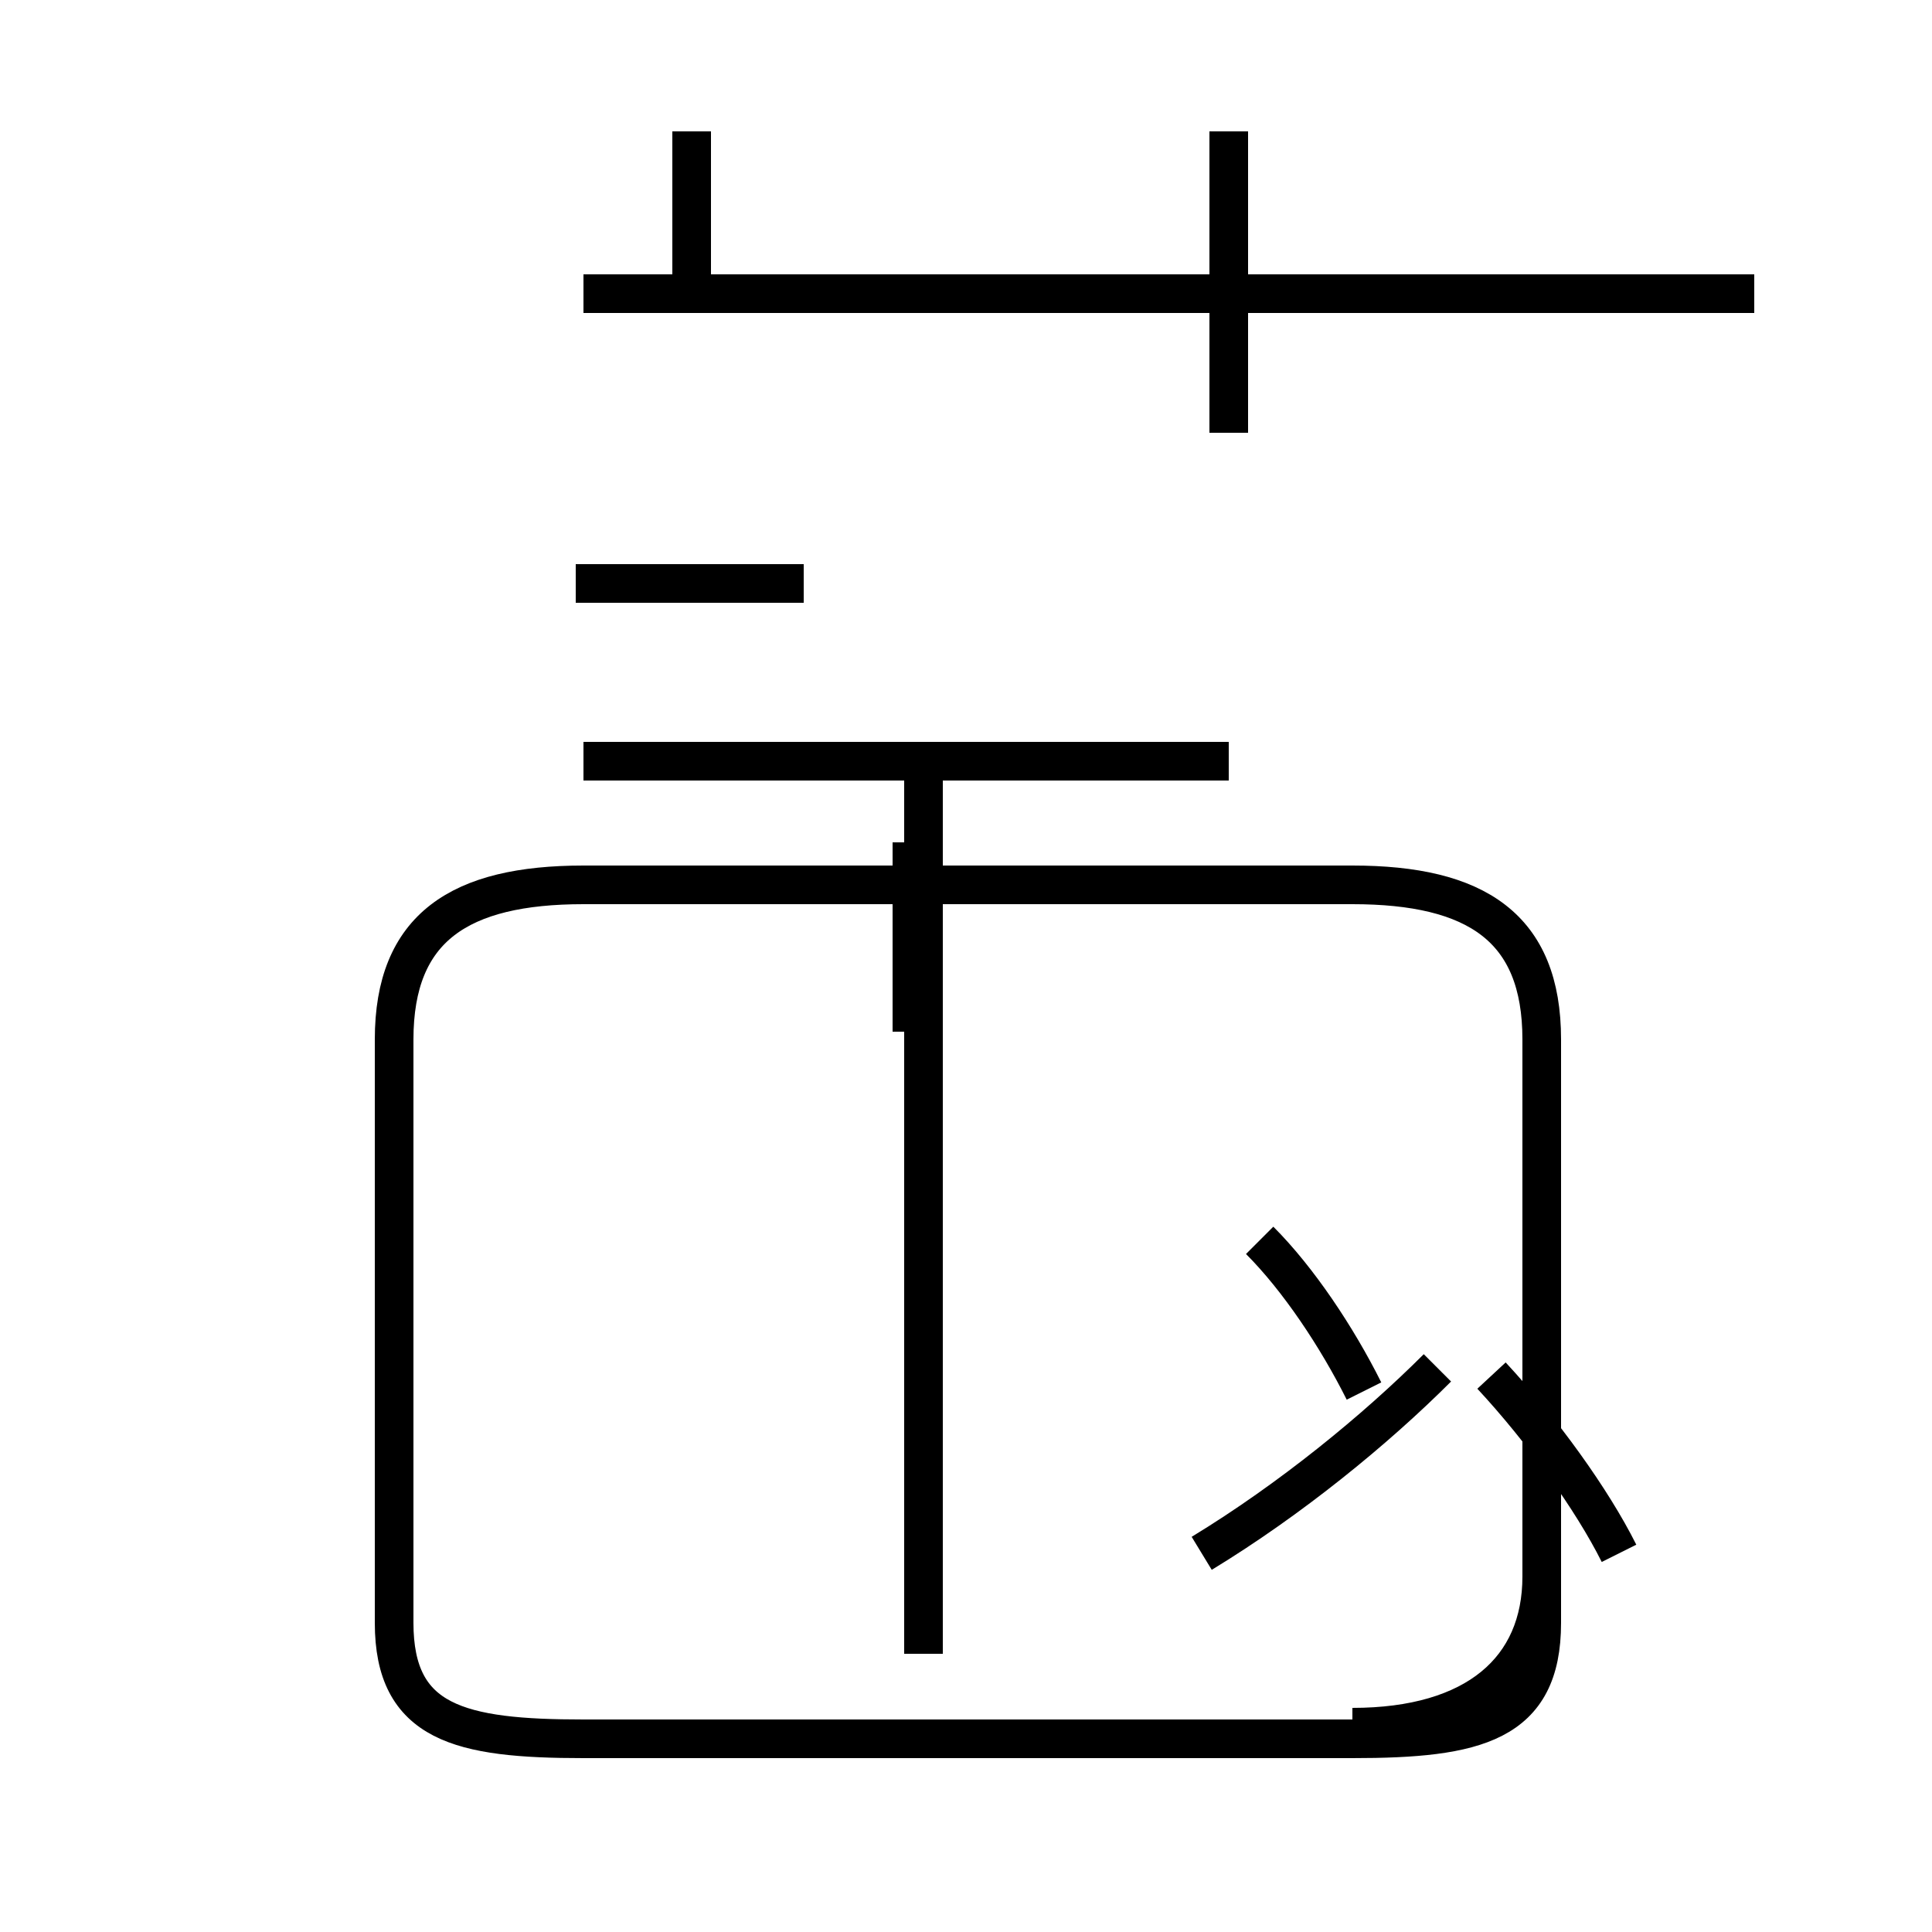 <?xml version='1.0' encoding='utf8'?>
<svg viewBox="0.0 -44.0 50.0 50.0" version="1.1" xmlns="http://www.w3.org/2000/svg">
<rect x="0.0" y="-44.0" width="50.0" height="50.0" fill="#808080" stroke="none"/>
<rect x="-1000" y="-1000" width="2000" height="2000" stroke="white" fill="white"/>
<g style="fill:none; stroke:#000000;  stroke-width:1">
<path d="M 31.8 32.8 L 31.8 40.6 M 17.9 36.4 L 17.9 40.6 M 45.4 36.4 L 15.1 36.4 M 31.8 24.3 L 15.1 24.3 M 23.9 1.2 L 23.9 24.0 M 35.0 -0.7 C 38.2 -0.7 39.9 0.8 39.9 3.2 L 39.9 17.1 C 39.9 20.0 38.2 21.1 35.0 21.1 L 15.1 21.1 C 11.9 21.1 10.2 20.0 10.2 17.1 L 10.2 2.0 C 10.2 -0.6 11.9 -1.0 15.1 -1.0 L 35.0 -1.0 C 38.2 -1.0 39.9 -0.6 39.9 2.0 L 39.9 17.1 M 14.9 28.9 L 20.8 28.9 M 23.6 22.2 L 23.6 17.3 M 41.9 3.8 C 41.2 5.2 39.9 7.0 38.6 8.4 M 35.3 8.0 C 34.6 9.4 33.6 10.9 32.6 11.9 M 31.1 3.8 C 33.4 5.2 35.6 7.0 37.2 8.6 " transform="scale(1, -1)" />
</g>
</svg>